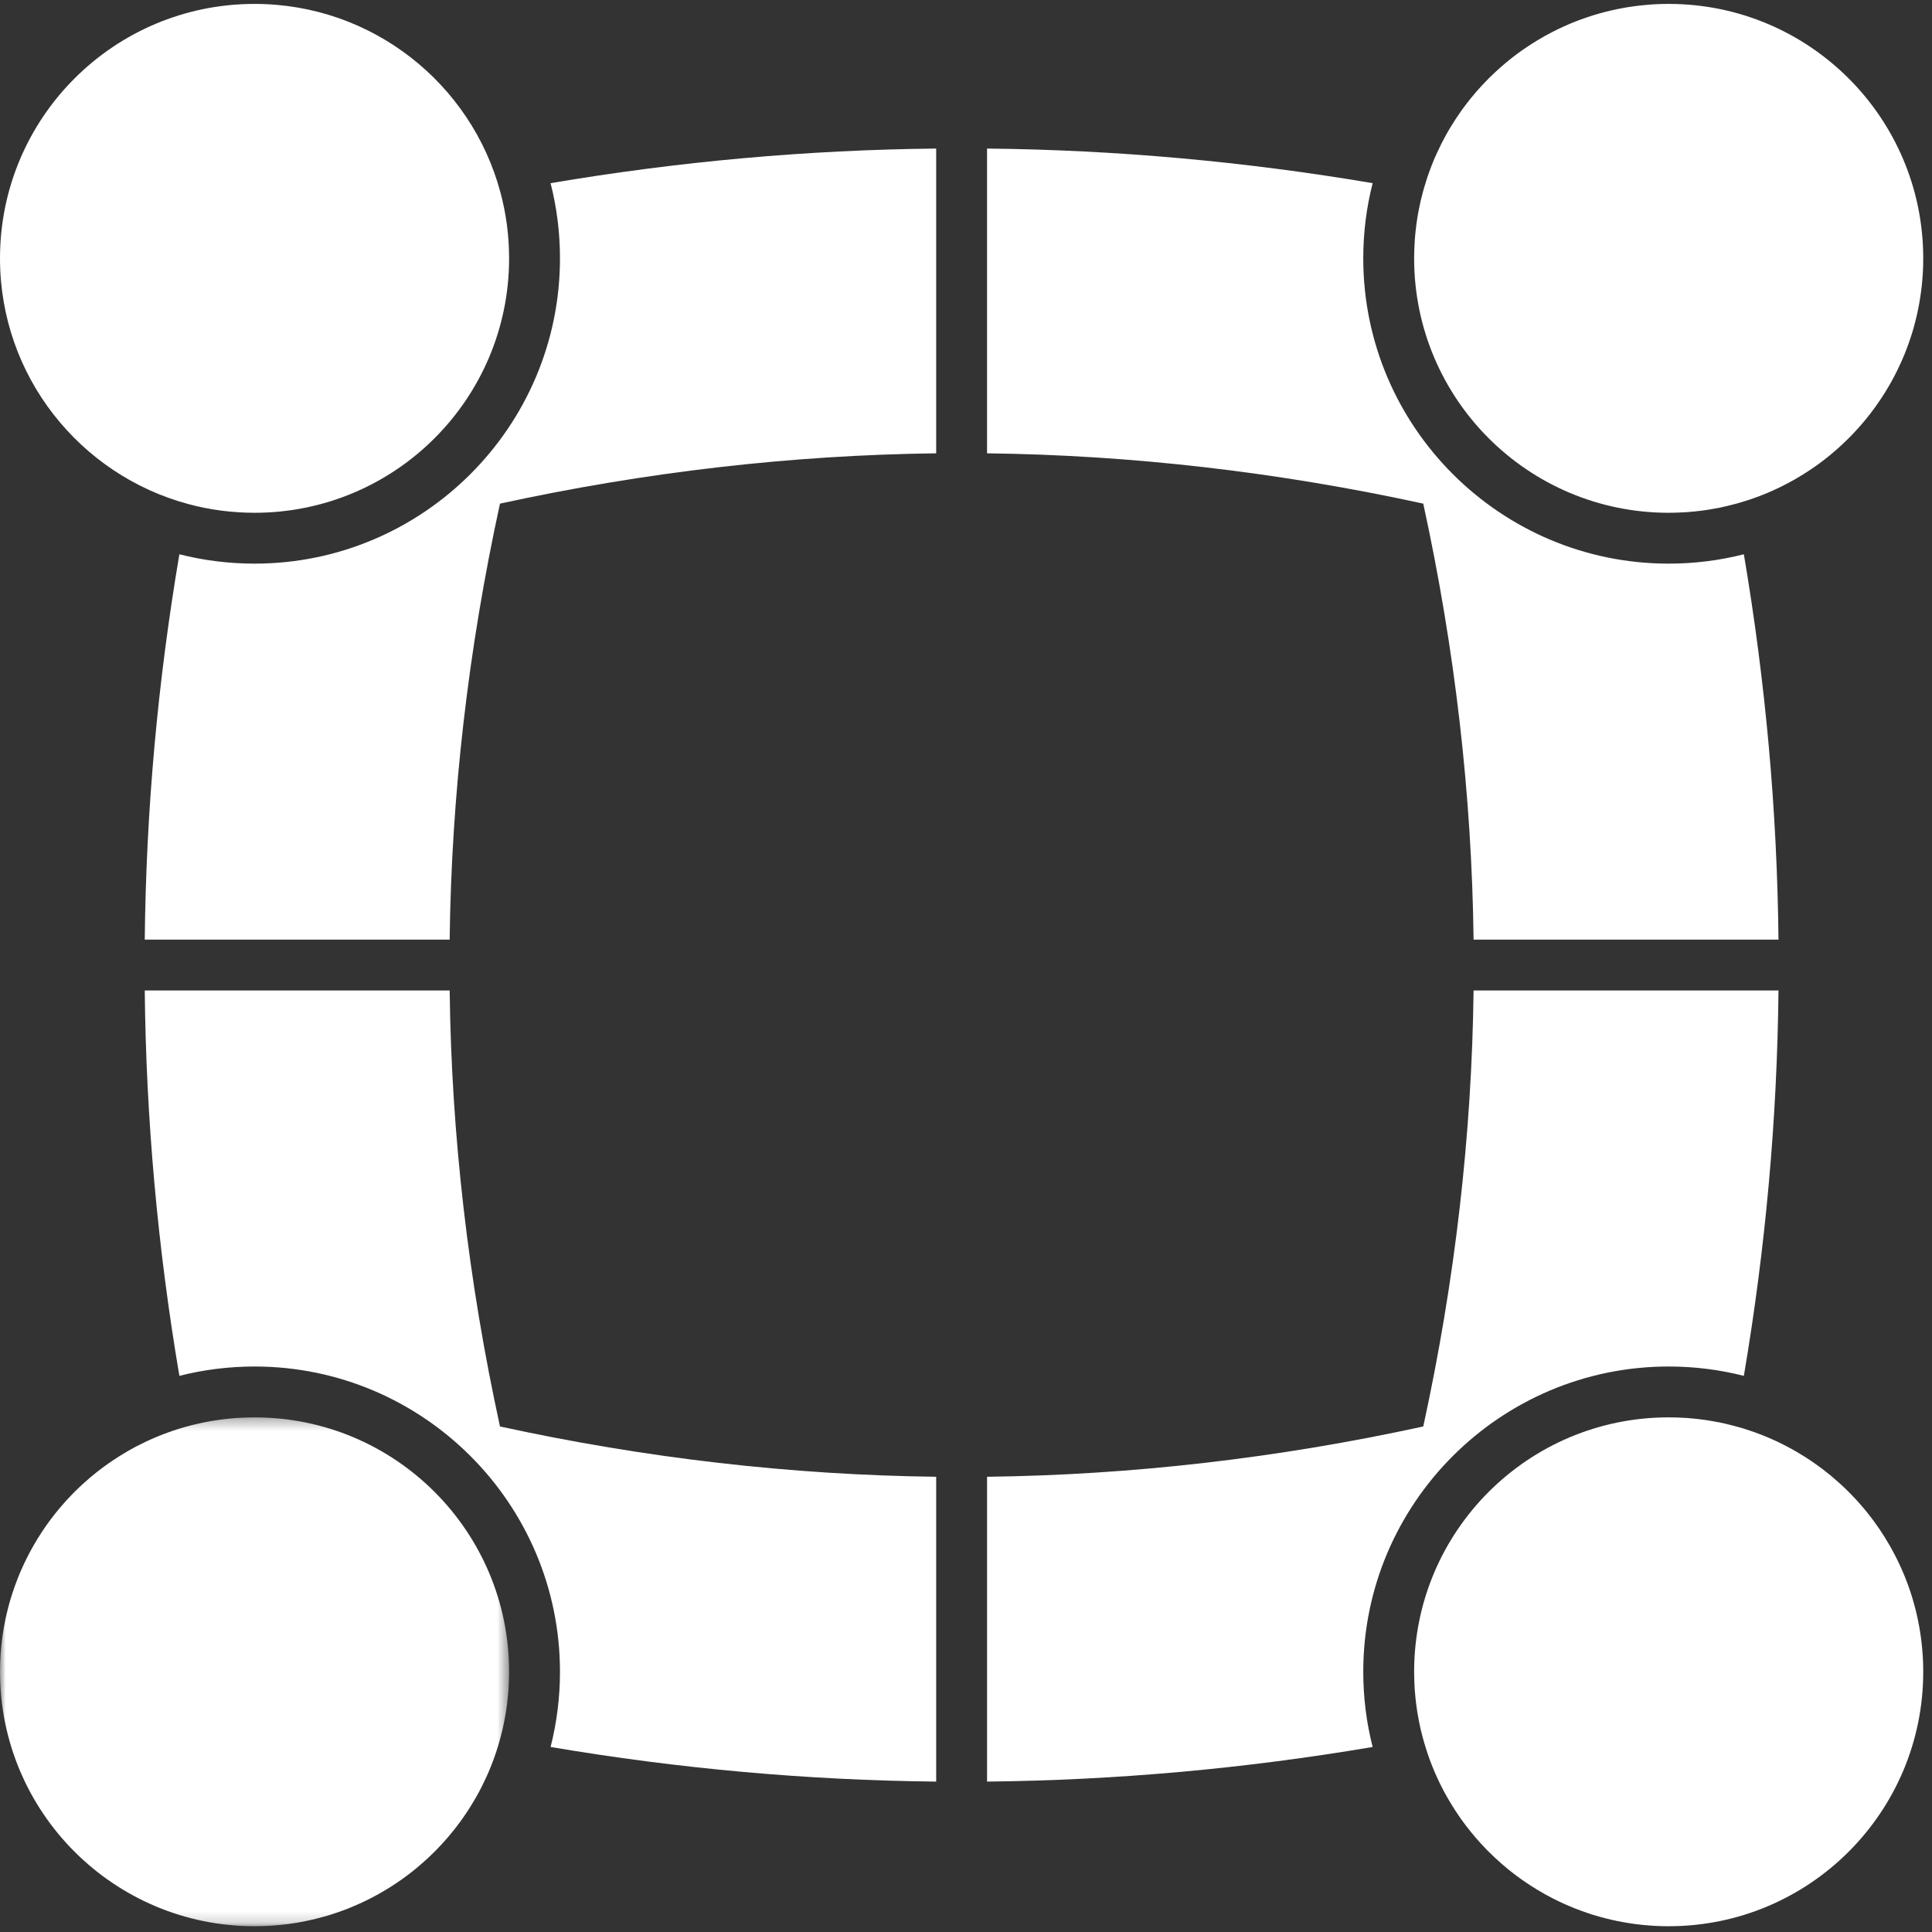 <?xml version="1.0" encoding="UTF-8" standalone="no"?>
<svg width="169px" height="169px" viewBox="0 0 169 169" version="1.1" xmlns="http://www.w3.org/2000/svg" xmlns:xlink="http://www.w3.org/1999/xlink">
    <rect x="0" y="0" width="169" height="169" fill="#333333" stroke="none"/>
    <!-- Generator: Sketch 46 (44423) - http://www.bohemiancoding.com/sketch -->
    <title>Respeto</title>
    <desc>Created with Sketch.</desc>
    <defs>
        <polygon id="path-1" points="0 44.821 0 0.308 44.533 0.308 44.533 44.821 4.97455972e-15 44.821"></polygon>
    </defs>
    <g id="2.1-We-are" stroke="none" stroke-width="1" fill="none" fill-rule="evenodd">
        <g id="2.1-We-Are-Valores" transform="translate(-330, -1538)">
            <g id="Respeto" transform="translate(330, 1538)">
                <path d="M39.334,86.641 L12.662,86.641 C12.778,97.89 13.788,109.137 15.691,120.352 C17.793,119.818 19.997,119.534 22.267,119.534 C36.999,119.534 48.983,131.513 48.983,146.239 C48.983,148.507 48.699,150.71 48.162,152.815 C59.382,154.717 70.637,155.726 81.892,155.843 L81.892,129.179 C69.237,129.025 56.445,127.551 43.736,124.779 C40.963,112.079 39.488,99.29 39.334,86.641" id="Fill-1" fill="#FFFFFF"></path>
                <path d="M48.983,22.599 C48.983,37.321 36.999,49.303 22.267,49.303 C19.997,49.303 17.793,49.019 15.691,48.485 C13.788,59.697 12.778,70.943 12.662,82.193 L39.334,82.193 C39.488,69.544 40.963,56.758 43.736,44.054 C56.445,41.286 69.237,39.808 81.892,39.654 L81.892,12.995 C70.637,13.111 59.382,14.12 48.162,16.023 C48.699,18.127 48.983,20.33 48.983,22.599" id="Fill-3" fill="#FFFFFF"></path>
                <path d="M128.9,82.193 L155.572,82.193 C155.455,70.943 154.445,59.697 152.542,48.485 C150.44,49.019 148.236,49.303 145.967,49.303 C131.234,49.303 119.25,37.321 119.25,22.598 C119.25,20.33 119.534,18.127 120.072,16.022 C108.851,14.12 97.596,13.111 86.341,12.995 L86.341,39.654 C98.996,39.808 111.788,41.286 124.498,44.054 C127.27,56.758 128.746,69.544 128.9,82.193" id="Fill-5" fill="#FFFFFF"></path>
                <path d="M145.967,119.534 C148.236,119.534 150.44,119.818 152.542,120.352 C154.445,109.137 155.455,97.89 155.572,86.641 L128.9,86.641 C128.746,99.29 127.27,112.079 124.498,124.779 C111.788,127.551 98.996,129.025 86.342,129.179 L86.342,155.843 C97.596,155.726 108.851,154.717 120.072,152.815 C119.534,150.71 119.25,148.507 119.25,146.239 C119.25,131.513 131.234,119.534 145.967,119.534" id="Fill-7" fill="#FFFFFF"></path>
                <g id="Group-11" transform="translate(123.57, 0.161)" fill="#FFFFFF">
                    <path d="M22.397,44.694 C22.544,44.694 22.691,44.694 22.835,44.687 C22.937,44.687 23.04,44.684 23.143,44.68 C23.355,44.674 23.567,44.663 23.776,44.65 C23.858,44.646 23.94,44.643 24.019,44.636 C24.05,44.633 24.077,44.633 24.108,44.629 C24.156,44.626 24.204,44.622 24.255,44.615 C24.276,44.615 24.296,44.612 24.317,44.609 C24.437,44.602 24.553,44.591 24.673,44.578 C24.707,44.574 24.745,44.571 24.779,44.567 C24.906,44.554 25.032,44.54 25.156,44.523 C25.221,44.516 25.282,44.509 25.347,44.499 C25.364,44.496 25.385,44.496 25.402,44.492 C25.512,44.479 25.621,44.461 25.731,44.444 C25.792,44.434 25.857,44.424 25.919,44.414 C26.022,44.4 26.124,44.383 26.227,44.362 C26.651,44.294 27.072,44.208 27.487,44.106 C27.719,44.051 27.952,43.993 28.181,43.931 C28.626,43.811 29.065,43.681 29.499,43.534 C29.643,43.486 29.787,43.435 29.931,43.384 C30.074,43.332 30.215,43.281 30.358,43.226 C30.502,43.172 30.643,43.117 30.783,43.059 C30.851,43.031 30.923,43.004 30.992,42.973 C31.064,42.942 31.132,42.915 31.201,42.884 C31.337,42.826 31.478,42.764 31.615,42.699 C31.721,42.655 31.824,42.607 31.923,42.556 C32.025,42.508 32.125,42.456 32.227,42.409 C32.433,42.309 32.631,42.207 32.83,42.101 C32.963,42.032 33.093,41.96 33.227,41.885 C33.357,41.813 33.487,41.738 33.617,41.663 C33.802,41.553 33.983,41.444 34.165,41.331 C34.182,41.321 34.203,41.31 34.22,41.297 C34.401,41.184 34.582,41.067 34.76,40.948 C34.884,40.866 35.007,40.78 35.13,40.694 C35.209,40.643 35.288,40.585 35.366,40.53 C35.377,40.523 35.387,40.517 35.397,40.51 C35.401,40.506 35.401,40.503 35.404,40.503 C35.425,40.489 35.442,40.475 35.462,40.462 C35.472,40.452 35.483,40.445 35.493,40.438 C35.804,40.209 36.113,39.976 36.41,39.733 C36.547,39.62 36.681,39.511 36.814,39.394 C36.958,39.275 37.095,39.151 37.235,39.028 C37.321,38.953 37.406,38.874 37.489,38.799 C37.499,38.789 37.509,38.782 37.519,38.772 C37.536,38.754 37.557,38.737 37.574,38.72 C37.714,38.587 37.851,38.457 37.988,38.32 C37.995,38.317 37.999,38.313 38.005,38.306 C38.132,38.183 38.259,38.057 38.385,37.927 C38.392,37.916 38.399,37.909 38.409,37.899 C38.522,37.786 38.632,37.67 38.738,37.55 C38.868,37.41 38.998,37.266 39.125,37.122 C39.224,37.013 39.32,36.9 39.416,36.784 C39.512,36.671 39.607,36.555 39.703,36.438 C39.823,36.291 39.943,36.141 40.059,35.987 C40.176,35.836 40.292,35.682 40.405,35.525 C40.456,35.453 40.511,35.381 40.562,35.306 C40.614,35.234 40.669,35.159 40.716,35.083 C40.836,34.916 40.949,34.745 41.062,34.574 C41.066,34.567 41.069,34.563 41.072,34.556 C41.137,34.457 41.203,34.355 41.268,34.252 C41.418,34.009 41.569,33.763 41.713,33.513 C41.795,33.373 41.873,33.232 41.949,33.089 C42.021,32.955 42.093,32.825 42.161,32.692 C42.233,32.558 42.301,32.425 42.366,32.288 C42.435,32.155 42.5,32.018 42.561,31.881 C42.626,31.744 42.692,31.607 42.75,31.47 C42.828,31.296 42.904,31.121 42.976,30.947 C42.982,30.933 42.989,30.916 42.996,30.902 C43.006,30.875 43.017,30.848 43.03,30.82 C43.041,30.796 43.051,30.769 43.058,30.745 C43.113,30.611 43.164,30.481 43.212,30.348 C43.226,30.317 43.239,30.286 43.249,30.256 C43.308,30.098 43.366,29.937 43.421,29.777 C43.472,29.633 43.52,29.489 43.568,29.346 C43.612,29.209 43.653,29.075 43.698,28.938 C43.739,28.805 43.777,28.668 43.818,28.531 C43.876,28.326 43.934,28.114 43.985,27.902 C44.023,27.755 44.057,27.611 44.092,27.464 C44.119,27.351 44.143,27.238 44.167,27.122 C44.201,26.971 44.232,26.821 44.259,26.667 C44.28,26.571 44.297,26.472 44.314,26.372 C44.341,26.229 44.365,26.088 44.386,25.945 C44.403,25.832 44.424,25.715 44.437,25.599 C44.448,25.538 44.458,25.473 44.465,25.407 C44.475,25.349 44.482,25.288 44.489,25.226 C44.495,25.168 44.502,25.106 44.509,25.045 C44.526,24.928 44.54,24.809 44.55,24.689 C44.564,24.562 44.574,24.432 44.584,24.302 C44.591,24.213 44.598,24.124 44.605,24.036 C44.612,23.94 44.619,23.84 44.626,23.745 L44.626,23.717 C44.632,23.639 44.636,23.56 44.639,23.478 C44.643,23.461 44.643,23.444 44.643,23.426 L44.643,23.403 C44.649,23.273 44.653,23.143 44.656,23.012 C44.66,22.821 44.663,22.629 44.663,22.438 C44.663,10.145 34.692,0.181 22.397,0.181 C22.205,0.181 22.013,0.185 21.822,0.188 C21.688,0.192 21.555,0.195 21.421,0.202 C21.407,0.202 21.394,0.202 21.38,0.205 C21.288,0.209 21.195,0.212 21.099,0.219 C20.993,0.226 20.89,0.233 20.784,0.239 C20.719,0.243 20.651,0.25 20.586,0.257 C20.442,0.267 20.302,0.277 20.165,0.294 C20.066,0.301 19.966,0.311 19.87,0.325 C19.864,0.325 19.86,0.325 19.853,0.328 C19.788,0.332 19.727,0.339 19.665,0.349 C19.6,0.356 19.538,0.366 19.477,0.373 C19.449,0.376 19.425,0.38 19.398,0.383 C19.309,0.393 19.22,0.407 19.134,0.421 C19.117,0.421 19.1,0.424 19.083,0.428 C19.004,0.438 18.929,0.448 18.854,0.462 C18.72,0.482 18.587,0.506 18.457,0.53 C18.275,0.561 18.094,0.595 17.912,0.633 L17.906,0.633 C17.724,0.671 17.546,0.712 17.368,0.753 C17.218,0.787 17.064,0.825 16.913,0.862 C16.872,0.872 16.827,0.883 16.786,0.896 C16.66,0.927 16.536,0.961 16.413,0.996 C16.348,1.013 16.287,1.03 16.225,1.05 C16.081,1.088 15.941,1.129 15.8,1.174 C15.783,1.18 15.766,1.184 15.749,1.191 C15.585,1.242 15.421,1.293 15.256,1.351 C15.082,1.41 14.911,1.468 14.739,1.533 C14.572,1.594 14.4,1.659 14.233,1.724 C13.897,1.858 13.562,1.998 13.233,2.149 C13.086,2.214 12.939,2.282 12.795,2.35 C12.764,2.364 12.733,2.381 12.703,2.395 C12.559,2.463 12.415,2.535 12.271,2.611 C11.785,2.857 11.313,3.12 10.851,3.404 C10.697,3.497 10.546,3.589 10.396,3.688 C10.245,3.784 10.094,3.883 9.947,3.983 C9.406,4.345 8.883,4.735 8.383,5.139 C8.266,5.235 8.154,5.327 8.044,5.423 C7.934,5.515 7.825,5.608 7.719,5.703 C7.647,5.765 7.575,5.827 7.507,5.892 C7.438,5.953 7.37,6.018 7.298,6.083 C7.294,6.087 7.288,6.09 7.284,6.094 C7.24,6.135 7.195,6.176 7.151,6.22 C7.007,6.354 6.863,6.49 6.723,6.631 L6.528,6.826 C6.35,7.004 6.178,7.188 6.007,7.373 C5.857,7.537 5.706,7.702 5.559,7.873 C5.542,7.893 5.525,7.917 5.504,7.938 C5.371,8.095 5.237,8.252 5.107,8.413 C5.1,8.42 5.097,8.427 5.09,8.434 C4.963,8.591 4.837,8.752 4.713,8.913 C4.59,9.07 4.474,9.228 4.357,9.388 C4.357,9.392 4.354,9.392 4.351,9.395 C4.279,9.498 4.207,9.604 4.132,9.707 C4.001,9.891 3.878,10.076 3.755,10.264 C3.632,10.452 3.512,10.641 3.396,10.832 C3.341,10.925 3.283,11.017 3.228,11.109 C3.211,11.137 3.197,11.161 3.18,11.188 C3.098,11.328 3.019,11.469 2.94,11.609 C2.868,11.742 2.797,11.872 2.725,12.006 C2.653,12.136 2.584,12.273 2.516,12.406 C2.382,12.673 2.252,12.947 2.126,13.22 C2.064,13.357 2.002,13.498 1.941,13.634 C1.91,13.703 1.879,13.771 1.852,13.843 C1.824,13.911 1.797,13.983 1.766,14.052 C1.708,14.192 1.653,14.332 1.599,14.476 C1.547,14.62 1.492,14.76 1.441,14.904 C1.39,15.047 1.338,15.191 1.29,15.335 C1.195,15.626 1.102,15.916 1.017,16.211 C0.976,16.358 0.934,16.505 0.893,16.652 C0.845,16.833 0.798,17.018 0.753,17.203 C0.732,17.282 0.715,17.36 0.695,17.436 C0.685,17.483 0.674,17.535 0.664,17.583 C0.63,17.74 0.596,17.894 0.565,18.051 C0.558,18.089 0.548,18.13 0.541,18.168 C0.52,18.277 0.5,18.387 0.479,18.496 C0.472,18.541 0.462,18.585 0.455,18.63 C0.442,18.715 0.424,18.804 0.411,18.893 C0.38,19.088 0.349,19.287 0.325,19.485 C0.298,19.677 0.277,19.865 0.257,20.056 C0.253,20.091 0.25,20.128 0.246,20.162 C0.233,20.272 0.222,20.381 0.216,20.491 C0.205,20.6 0.195,20.713 0.188,20.826 C0.181,20.901 0.178,20.977 0.175,21.055 C0.161,21.264 0.151,21.476 0.144,21.688 C0.14,21.791 0.137,21.894 0.137,22 C0.13,22.143 0.13,22.291 0.13,22.438 C0.13,34.727 10.098,44.694 22.397,44.694" id="Fill-9"></path>
                </g>
                <g id="Group-14" transform="translate(0, 0.161)" fill="#FFFFFF">
                    <path d="M16.482,43.934 C18.327,44.431 20.268,44.694 22.267,44.694 C34.565,44.694 44.533,34.727 44.533,22.438 C44.533,20.436 44.27,18.496 43.77,16.652 C41.226,7.164 32.563,0.181 22.267,0.181 C9.968,0.181 -3.42299217e-05,10.144 -3.42299217e-05,22.438 C-3.42299217e-05,32.729 6.99,41.389 16.482,43.934" id="Fill-12"></path>
                </g>
                <path d="M168.213,145.263 C168.213,145.25 168.213,145.236 168.209,145.222 C168.206,145.13 168.202,145.038 168.196,144.942 C168.189,144.836 168.182,144.733 168.175,144.627 C168.172,144.569 168.168,144.507 168.161,144.449 C168.148,144.288 168.134,144.124 168.117,143.963 C168.107,143.833 168.089,143.7 168.072,143.57 C168.065,143.477 168.052,143.389 168.038,143.296 C168.028,143.211 168.018,143.128 168.004,143.043 C168.004,143.04 168.004,143.033 168,143.029 C167.99,142.93 167.973,142.831 167.956,142.732 C167.935,142.588 167.911,142.444 167.884,142.3 C167.867,142.194 167.846,142.085 167.822,141.979 C167.802,141.869 167.781,141.756 167.757,141.647 C167.754,141.63 167.751,141.609 167.747,141.593 C167.744,141.582 167.744,141.575 167.74,141.565 C167.716,141.449 167.689,141.329 167.662,141.212 C167.62,141.035 167.576,140.857 167.531,140.679 C167.49,140.525 167.449,140.374 167.408,140.224 C167.367,140.07 167.319,139.916 167.275,139.765 C167.23,139.622 167.186,139.474 167.138,139.331 C167.097,139.201 167.052,139.074 167.008,138.944 C166.95,138.77 166.885,138.595 166.819,138.421 C166.809,138.39 166.796,138.359 166.782,138.328 C166.734,138.195 166.683,138.065 166.628,137.931 C166.621,137.907 166.611,137.88 166.6,137.856 C166.587,137.829 166.576,137.801 166.566,137.774 C166.559,137.76 166.552,137.743 166.546,137.729 C166.474,137.555 166.398,137.38 166.32,137.206 C166.262,137.069 166.197,136.932 166.131,136.795 C166.07,136.659 166.005,136.522 165.936,136.388 C165.871,136.251 165.803,136.118 165.731,135.985 C165.663,135.851 165.591,135.718 165.519,135.588 C165.447,135.454 165.375,135.324 165.3,135.194 C165.149,134.934 164.995,134.678 164.838,134.424 C164.762,134.301 164.684,134.181 164.605,134.062 C164.598,134.048 164.591,134.038 164.581,134.024 C164.581,134.024 164.581,134.021 164.577,134.021 C164.502,133.904 164.423,133.788 164.345,133.672 C164.259,133.548 164.174,133.425 164.088,133.306 C164.033,133.23 163.978,133.155 163.924,133.08 C163.869,133.004 163.814,132.929 163.756,132.854 C163.643,132.703 163.53,132.556 163.414,132.409 C163.297,132.265 163.177,132.122 163.061,131.978 C162.938,131.834 162.818,131.694 162.695,131.554 C162.599,131.441 162.496,131.331 162.397,131.218 C162.246,131.054 162.092,130.89 161.938,130.733 C161.781,130.572 161.623,130.414 161.463,130.257 C161.353,130.154 161.247,130.052 161.137,129.949 C161.028,129.85 160.918,129.747 160.805,129.648 C160.36,129.248 159.902,128.868 159.426,128.509 C159.306,128.42 159.186,128.331 159.066,128.242 C158.943,128.156 158.823,128.067 158.7,127.982 C158.577,127.896 158.454,127.814 158.33,127.729 C158.084,127.565 157.831,127.4 157.574,127.246 C157.444,127.168 157.317,127.089 157.187,127.014 C157.057,126.938 156.927,126.863 156.797,126.791 C156.663,126.719 156.533,126.647 156.4,126.576 C156.27,126.504 156.136,126.435 155.999,126.367 C155.732,126.23 155.459,126.097 155.185,125.977 C155.048,125.915 154.907,125.854 154.771,125.792 C154.702,125.761 154.634,125.731 154.562,125.703 C154.493,125.676 154.421,125.648 154.353,125.618 C154.213,125.559 154.072,125.505 153.929,125.45 C153.785,125.399 153.644,125.344 153.501,125.293 C153.357,125.241 153.213,125.19 153.069,125.142 C152.638,124.991 152.196,124.861 151.751,124.745 C151.556,124.694 151.361,124.643 151.163,124.595 C151.105,124.581 151.05,124.567 150.995,124.554 C150.838,124.516 150.684,124.482 150.526,124.451 C150.485,124.441 150.44,124.434 150.399,124.424 C150.197,124.386 149.999,124.348 149.797,124.314 C149.694,124.294 149.592,124.276 149.489,124.263 C149.427,124.252 149.362,124.242 149.301,124.232 C149.191,124.215 149.082,124.198 148.972,124.184 C148.955,124.181 148.934,124.181 148.917,124.177 C148.852,124.167 148.791,124.16 148.726,124.153 C148.602,124.136 148.476,124.122 148.349,124.109 C148.315,124.105 148.277,124.102 148.243,124.099 C148.123,124.085 148.007,124.075 147.887,124.068 C147.866,124.064 147.846,124.061 147.825,124.061 C147.774,124.054 147.726,124.051 147.678,124.047 C147.647,124.044 147.62,124.044 147.589,124.04 C147.51,124.033 147.428,124.03 147.346,124.027 C147.137,124.013 146.925,124.003 146.713,123.996 C146.61,123.992 146.507,123.989 146.405,123.989 C146.261,123.982 146.114,123.982 145.967,123.982 C133.668,123.982 123.7,133.949 123.7,146.239 C123.7,146.386 123.7,146.533 123.707,146.683 C123.707,146.783 123.71,146.885 123.714,146.988 C123.721,147.197 123.727,147.405 123.741,147.614 C123.748,147.696 123.751,147.778 123.758,147.86 C123.762,147.891 123.762,147.918 123.765,147.949 C123.769,147.997 123.772,148.045 123.779,148.096 C123.779,148.117 123.782,148.137 123.786,148.158 C123.792,148.278 123.803,148.397 123.816,148.514 C123.82,148.551 123.823,148.593 123.83,148.63 C123.84,148.723 123.847,148.818 123.861,148.911 C123.871,149.003 123.881,149.099 123.895,149.191 C123.919,149.386 123.95,149.581 123.981,149.773 C123.994,149.872 124.012,149.971 124.032,150.071 C124.063,150.255 124.097,150.44 124.135,150.625 C124.166,150.782 124.2,150.936 124.234,151.094 C124.244,151.141 124.255,151.193 124.265,151.241 C124.285,151.316 124.303,151.395 124.323,151.473 C124.368,151.658 124.415,151.843 124.463,152.024 C124.501,152.171 124.542,152.318 124.587,152.466 C124.672,152.76 124.765,153.054 124.86,153.341 C124.908,153.485 124.96,153.629 125.011,153.773 C125.056,153.892 125.1,154.015 125.145,154.135 C125.151,154.152 125.155,154.166 125.162,154.183 C125.165,154.193 125.169,154.2 125.172,154.21 C125.175,154.221 125.182,154.234 125.186,154.245 C125.237,154.371 125.285,154.498 125.336,154.624 C125.391,154.758 125.449,154.895 125.504,155.028 C125.569,155.172 125.631,155.316 125.696,155.456 C125.819,155.73 125.949,156.003 126.086,156.27 C126.161,156.417 126.236,156.561 126.312,156.708 C126.377,156.828 126.445,156.948 126.51,157.067 C126.586,157.204 126.664,157.338 126.743,157.471 C126.818,157.598 126.894,157.728 126.972,157.854 C127.075,158.025 127.181,158.193 127.291,158.361 C127.318,158.405 127.349,158.45 127.38,158.494 C127.482,158.652 127.592,158.812 127.702,158.97 C127.777,159.079 127.852,159.182 127.927,159.288 C128.044,159.449 128.16,159.606 128.283,159.763 C128.407,159.924 128.533,160.085 128.66,160.242 C128.667,160.249 128.67,160.256 128.677,160.263 C128.807,160.424 128.941,160.582 129.074,160.739 C129.095,160.759 129.112,160.783 129.129,160.804 C129.273,160.968 129.416,161.129 129.564,161.286 C129.591,161.32 129.622,161.354 129.653,161.385 C129.814,161.56 129.974,161.727 130.142,161.895 C130.324,162.08 130.508,162.261 130.7,162.439 C130.707,162.442 130.714,162.449 130.721,162.46 C130.905,162.631 131.097,162.805 131.289,162.973 C131.395,163.069 131.504,163.161 131.614,163.253 C131.724,163.349 131.837,163.442 131.953,163.537 C132.179,163.719 132.408,163.9 132.644,164.074 C132.788,164.181 132.932,164.287 133.076,164.389 C133.223,164.492 133.37,164.595 133.517,164.694 C133.664,164.793 133.815,164.892 133.966,164.988 C134.116,165.087 134.267,165.18 134.421,165.272 C134.883,165.556 135.355,165.819 135.841,166.066 C135.985,166.141 136.129,166.213 136.273,166.281 C136.304,166.295 136.334,166.312 136.365,166.326 C136.509,166.394 136.656,166.463 136.803,166.528 C137.132,166.678 137.467,166.818 137.803,166.952 C137.971,167.017 138.142,167.082 138.309,167.143 C138.481,167.208 138.652,167.267 138.826,167.325 C138.991,167.383 139.155,167.434 139.319,167.489 C139.703,167.605 140.089,167.715 140.483,167.814 C140.634,167.852 140.788,167.889 140.938,167.924 C141.116,167.968 141.294,168.006 141.476,168.043 L141.483,168.043 C141.664,168.081 141.845,168.115 142.027,168.146 C142.157,168.17 142.29,168.194 142.424,168.214 C142.513,168.228 142.605,168.242 142.694,168.255 C142.814,168.273 142.93,168.29 143.05,168.307 C143.102,168.314 143.149,168.32 143.197,168.324 C143.204,168.324 143.215,168.327 143.221,168.327 C143.379,168.348 143.533,168.365 143.69,168.379 C143.858,168.396 144.026,168.413 144.194,168.423 C144.248,168.43 144.3,168.433 144.354,168.437 C144.461,168.444 144.563,168.451 144.669,168.457 C144.765,168.464 144.858,168.468 144.95,168.471 C144.964,168.474 144.977,168.474 144.991,168.474 C145.125,168.481 145.258,168.485 145.392,168.488 C145.583,168.492 145.775,168.495 145.967,168.495 C158.262,168.495 168.233,158.532 168.233,146.239 C168.233,146.047 168.23,145.855 168.226,145.664 C168.223,145.53 168.219,145.397 168.213,145.263" id="Fill-15" fill="#FFFFFF"></path>
                <g id="Group-19" transform="translate(0, 123.674)">
                    <mask id="mask-2" fill="white">
                        <use xlink:href="#path-1"></use>
                    </mask>
                    <g id="Clip-18"></g>
                    <path d="M22.266,0.308 C22.119,0.308 21.972,0.308 21.828,0.315 C21.726,0.315 21.623,0.318 21.52,0.322 C21.308,0.328 21.096,0.339 20.887,0.352 C20.808,0.356 20.726,0.359 20.647,0.366 C20.538,0.373 20.428,0.383 20.319,0.393 C20.209,0.4 20.1,0.411 19.99,0.424 C19.97,0.424 19.949,0.428 19.929,0.431 C19.723,0.452 19.518,0.476 19.316,0.503 C19.11,0.53 18.909,0.558 18.707,0.592 C18.611,0.606 18.515,0.623 18.422,0.64 C18.258,0.667 18.097,0.698 17.936,0.729 C17.919,0.732 17.902,0.736 17.885,0.739 C17.878,0.742 17.868,0.742 17.861,0.746 C17.772,0.763 17.687,0.783 17.598,0.801 C17.505,0.818 17.413,0.838 17.32,0.862 C17.228,0.883 17.135,0.907 17.043,0.927 C17.022,0.931 17.005,0.937 16.985,0.941 C16.896,0.961 16.807,0.982 16.714,1.006 C16.656,1.02 16.598,1.037 16.54,1.054 C16.519,1.057 16.502,1.061 16.482,1.067 C16.396,1.091 16.31,1.115 16.225,1.139 C16.139,1.163 16.05,1.187 15.968,1.215 C15.845,1.249 15.722,1.286 15.599,1.324 C15.304,1.416 15.01,1.516 14.719,1.622 C14.572,1.673 14.428,1.728 14.284,1.783 C14.14,1.837 13.997,1.895 13.856,1.954 C13.723,2.005 13.593,2.06 13.463,2.118 C13.36,2.159 13.261,2.207 13.161,2.251 C13.059,2.296 12.959,2.344 12.86,2.388 C12.85,2.392 12.84,2.395 12.833,2.398 C12.816,2.405 12.798,2.415 12.781,2.426 C12.597,2.511 12.415,2.6 12.234,2.693 C12.138,2.737 12.045,2.785 11.953,2.836 C11.926,2.847 11.902,2.86 11.878,2.874 C11.85,2.888 11.826,2.901 11.802,2.915 C11.707,2.966 11.611,3.018 11.518,3.069 C11.515,3.069 11.515,3.072 11.511,3.072 C11.457,3.103 11.405,3.131 11.354,3.161 C11.251,3.22 11.149,3.278 11.046,3.339 C10.861,3.445 10.68,3.555 10.498,3.671 C10.481,3.681 10.461,3.692 10.443,3.705 C10.262,3.818 10.081,3.935 9.903,4.054 C9.779,4.136 9.656,4.222 9.533,4.308 C9.41,4.393 9.29,4.479 9.167,4.568 C9.047,4.657 8.927,4.745 8.807,4.834 C8.687,4.923 8.571,5.016 8.455,5.108 C8.102,5.382 7.76,5.673 7.428,5.974 C7.315,6.073 7.205,6.172 7.096,6.275 C6.986,6.378 6.88,6.48 6.771,6.583 C6.692,6.661 6.61,6.737 6.531,6.819 C6.452,6.898 6.374,6.976 6.295,7.058 C6.141,7.216 5.987,7.38 5.836,7.544 C5.737,7.654 5.634,7.767 5.538,7.88 C5.415,8.02 5.295,8.16 5.172,8.304 C5.056,8.447 4.936,8.591 4.82,8.735 C4.703,8.882 4.59,9.029 4.477,9.18 C4.419,9.255 4.364,9.33 4.309,9.405 C4.255,9.481 4.2,9.556 4.145,9.631 C4.06,9.751 3.974,9.874 3.888,9.997 C3.806,10.114 3.728,10.23 3.656,10.346 C3.652,10.346 3.652,10.35 3.652,10.35 C3.652,10.35 3.652,10.353 3.649,10.353 C3.635,10.374 3.625,10.391 3.615,10.411 C3.539,10.521 3.467,10.634 3.399,10.747 C3.372,10.781 3.351,10.819 3.327,10.856 C3.272,10.949 3.218,11.037 3.163,11.13 C3.084,11.26 3.009,11.39 2.933,11.52 C2.824,11.708 2.718,11.9 2.615,12.095 C2.598,12.126 2.581,12.156 2.564,12.191 C2.468,12.372 2.372,12.557 2.283,12.741 C2.221,12.868 2.16,12.991 2.102,13.118 C2.037,13.255 1.972,13.391 1.913,13.532 C1.787,13.805 1.67,14.086 1.561,14.367 C1.53,14.438 1.503,14.51 1.479,14.582 C1.472,14.599 1.465,14.613 1.458,14.63 C1.379,14.839 1.301,15.047 1.232,15.256 C1.177,15.407 1.126,15.561 1.078,15.715 C1.034,15.841 0.996,15.964 0.958,16.091 C0.866,16.392 0.78,16.697 0.702,17.004 C0.657,17.182 0.613,17.36 0.572,17.538 C0.544,17.655 0.517,17.771 0.493,17.891 C0.489,17.901 0.489,17.908 0.486,17.918 L0.476,17.969 C0.476,17.973 0.476,17.976 0.472,17.98 C0.452,18.086 0.431,18.195 0.411,18.305 C0.387,18.411 0.366,18.517 0.349,18.626 C0.322,18.77 0.298,18.914 0.277,19.057 C0.26,19.157 0.243,19.256 0.233,19.355 C0.229,19.358 0.229,19.365 0.229,19.369 C0.216,19.454 0.205,19.536 0.195,19.622 C0.181,19.714 0.168,19.803 0.161,19.896 C0.144,20.026 0.127,20.159 0.116,20.289 C0.099,20.45 0.086,20.614 0.072,20.775 C0.065,20.833 0.062,20.895 0.058,20.953 C0.051,21.059 0.044,21.162 0.038,21.268 C0.031,21.363 0.027,21.456 0.024,21.548 C0.02,21.562 0.02,21.575 0.02,21.589 C0.014,21.723 0.01,21.856 0.007,21.989 C0.003,22.181 -6.84598425e-05,22.373 -6.84598425e-05,22.564 C-6.84598425e-05,34.857 9.968,44.821 22.266,44.821 C22.458,44.821 22.65,44.817 22.842,44.814 C22.975,44.81 23.109,44.807 23.242,44.8 C23.256,44.8 23.269,44.8 23.283,44.797 C23.376,44.793 23.468,44.79 23.564,44.783 C23.67,44.776 23.773,44.769 23.879,44.763 C23.933,44.759 23.985,44.756 24.04,44.749 C24.207,44.739 24.375,44.721 24.543,44.704 C24.7,44.691 24.854,44.674 25.012,44.653 C25.019,44.653 25.029,44.65 25.036,44.65 C25.084,44.646 25.132,44.639 25.183,44.633 C25.303,44.615 25.419,44.598 25.539,44.581 C25.628,44.567 25.72,44.554 25.809,44.54 C25.943,44.52 26.076,44.496 26.206,44.472 C26.388,44.441 26.569,44.407 26.751,44.369 L26.757,44.369 C26.939,44.331 27.117,44.29 27.295,44.249 C27.445,44.215 27.6,44.177 27.75,44.14 C28.144,44.041 28.531,43.931 28.914,43.815 C29.078,43.76 29.243,43.709 29.407,43.651 C29.581,43.592 29.753,43.534 29.924,43.469 C30.091,43.408 30.263,43.343 30.43,43.278 C30.766,43.144 31.101,43.004 31.43,42.853 C31.577,42.788 31.724,42.72 31.868,42.651 C31.899,42.638 31.93,42.621 31.96,42.607 C32.104,42.539 32.248,42.467 32.392,42.391 C32.878,42.145 33.35,41.882 33.812,41.598 C33.966,41.505 34.117,41.413 34.268,41.314 C34.418,41.218 34.569,41.119 34.716,41.019 C34.863,40.92 35.01,40.818 35.157,40.715 C35.301,40.612 35.445,40.506 35.589,40.4 C35.825,40.226 36.054,40.044 36.28,39.863 C36.397,39.767 36.51,39.675 36.619,39.579 C36.729,39.487 36.838,39.394 36.944,39.298 C37.136,39.131 37.328,38.956 37.513,38.785 C37.519,38.775 37.526,38.768 37.533,38.765 C37.721,38.59 37.91,38.406 38.091,38.221 C38.259,38.053 38.42,37.885 38.58,37.711 C38.611,37.68 38.642,37.646 38.669,37.612 C38.817,37.454 38.96,37.294 39.104,37.129 C39.121,37.109 39.138,37.085 39.159,37.064 C39.292,36.907 39.426,36.75 39.556,36.589 C39.563,36.582 39.566,36.575 39.573,36.568 C39.7,36.411 39.826,36.25 39.95,36.089 C40.073,35.932 40.189,35.774 40.306,35.614 C40.381,35.508 40.456,35.405 40.532,35.295 C40.641,35.138 40.751,34.977 40.853,34.82 C40.884,34.775 40.915,34.731 40.942,34.686 C41.052,34.519 41.158,34.351 41.261,34.18 C41.339,34.053 41.415,33.923 41.49,33.797 C41.569,33.663 41.647,33.53 41.723,33.393 C41.788,33.273 41.856,33.154 41.921,33.034 C41.997,32.887 42.072,32.743 42.147,32.596 C42.281,32.329 42.411,32.059 42.537,31.782 C42.602,31.641 42.664,31.498 42.729,31.354 C42.784,31.221 42.842,31.084 42.897,30.95 C42.948,30.824 42.996,30.697 43.047,30.57 C43.051,30.56 43.058,30.546 43.061,30.536 C43.065,30.526 43.068,30.519 43.071,30.509 C43.078,30.492 43.082,30.478 43.089,30.461 C43.133,30.341 43.178,30.218 43.222,30.098 C43.273,29.955 43.325,29.811 43.373,29.667 C43.472,29.38 43.564,29.086 43.647,28.791 C43.688,28.648 43.729,28.497 43.77,28.35 C43.818,28.169 43.866,27.984 43.91,27.799 C43.931,27.72 43.948,27.642 43.968,27.566 C43.979,27.519 43.989,27.467 43.999,27.419 C44.033,27.262 44.068,27.108 44.098,26.951 C44.136,26.766 44.17,26.581 44.201,26.396 C44.222,26.297 44.239,26.198 44.252,26.099 C44.283,25.907 44.314,25.712 44.338,25.517 C44.352,25.425 44.362,25.329 44.372,25.236 C44.386,25.144 44.393,25.048 44.403,24.956 C44.41,24.918 44.413,24.877 44.417,24.84 C44.43,24.723 44.441,24.603 44.447,24.484 C44.451,24.463 44.454,24.443 44.454,24.422 C44.461,24.371 44.465,24.323 44.468,24.275 C44.471,24.244 44.471,24.217 44.475,24.186 C44.482,24.104 44.485,24.022 44.492,23.94 C44.506,23.731 44.513,23.522 44.519,23.314 C44.523,23.211 44.526,23.108 44.526,23.009 C44.533,22.859 44.533,22.711 44.533,22.564 C44.533,10.275 34.565,0.308 22.266,0.308" id="Fill-17" fill="#FFFFFF" mask="url(#mask-2)"></path>
                </g>
            </g>
        </g>
    </g>
</svg>